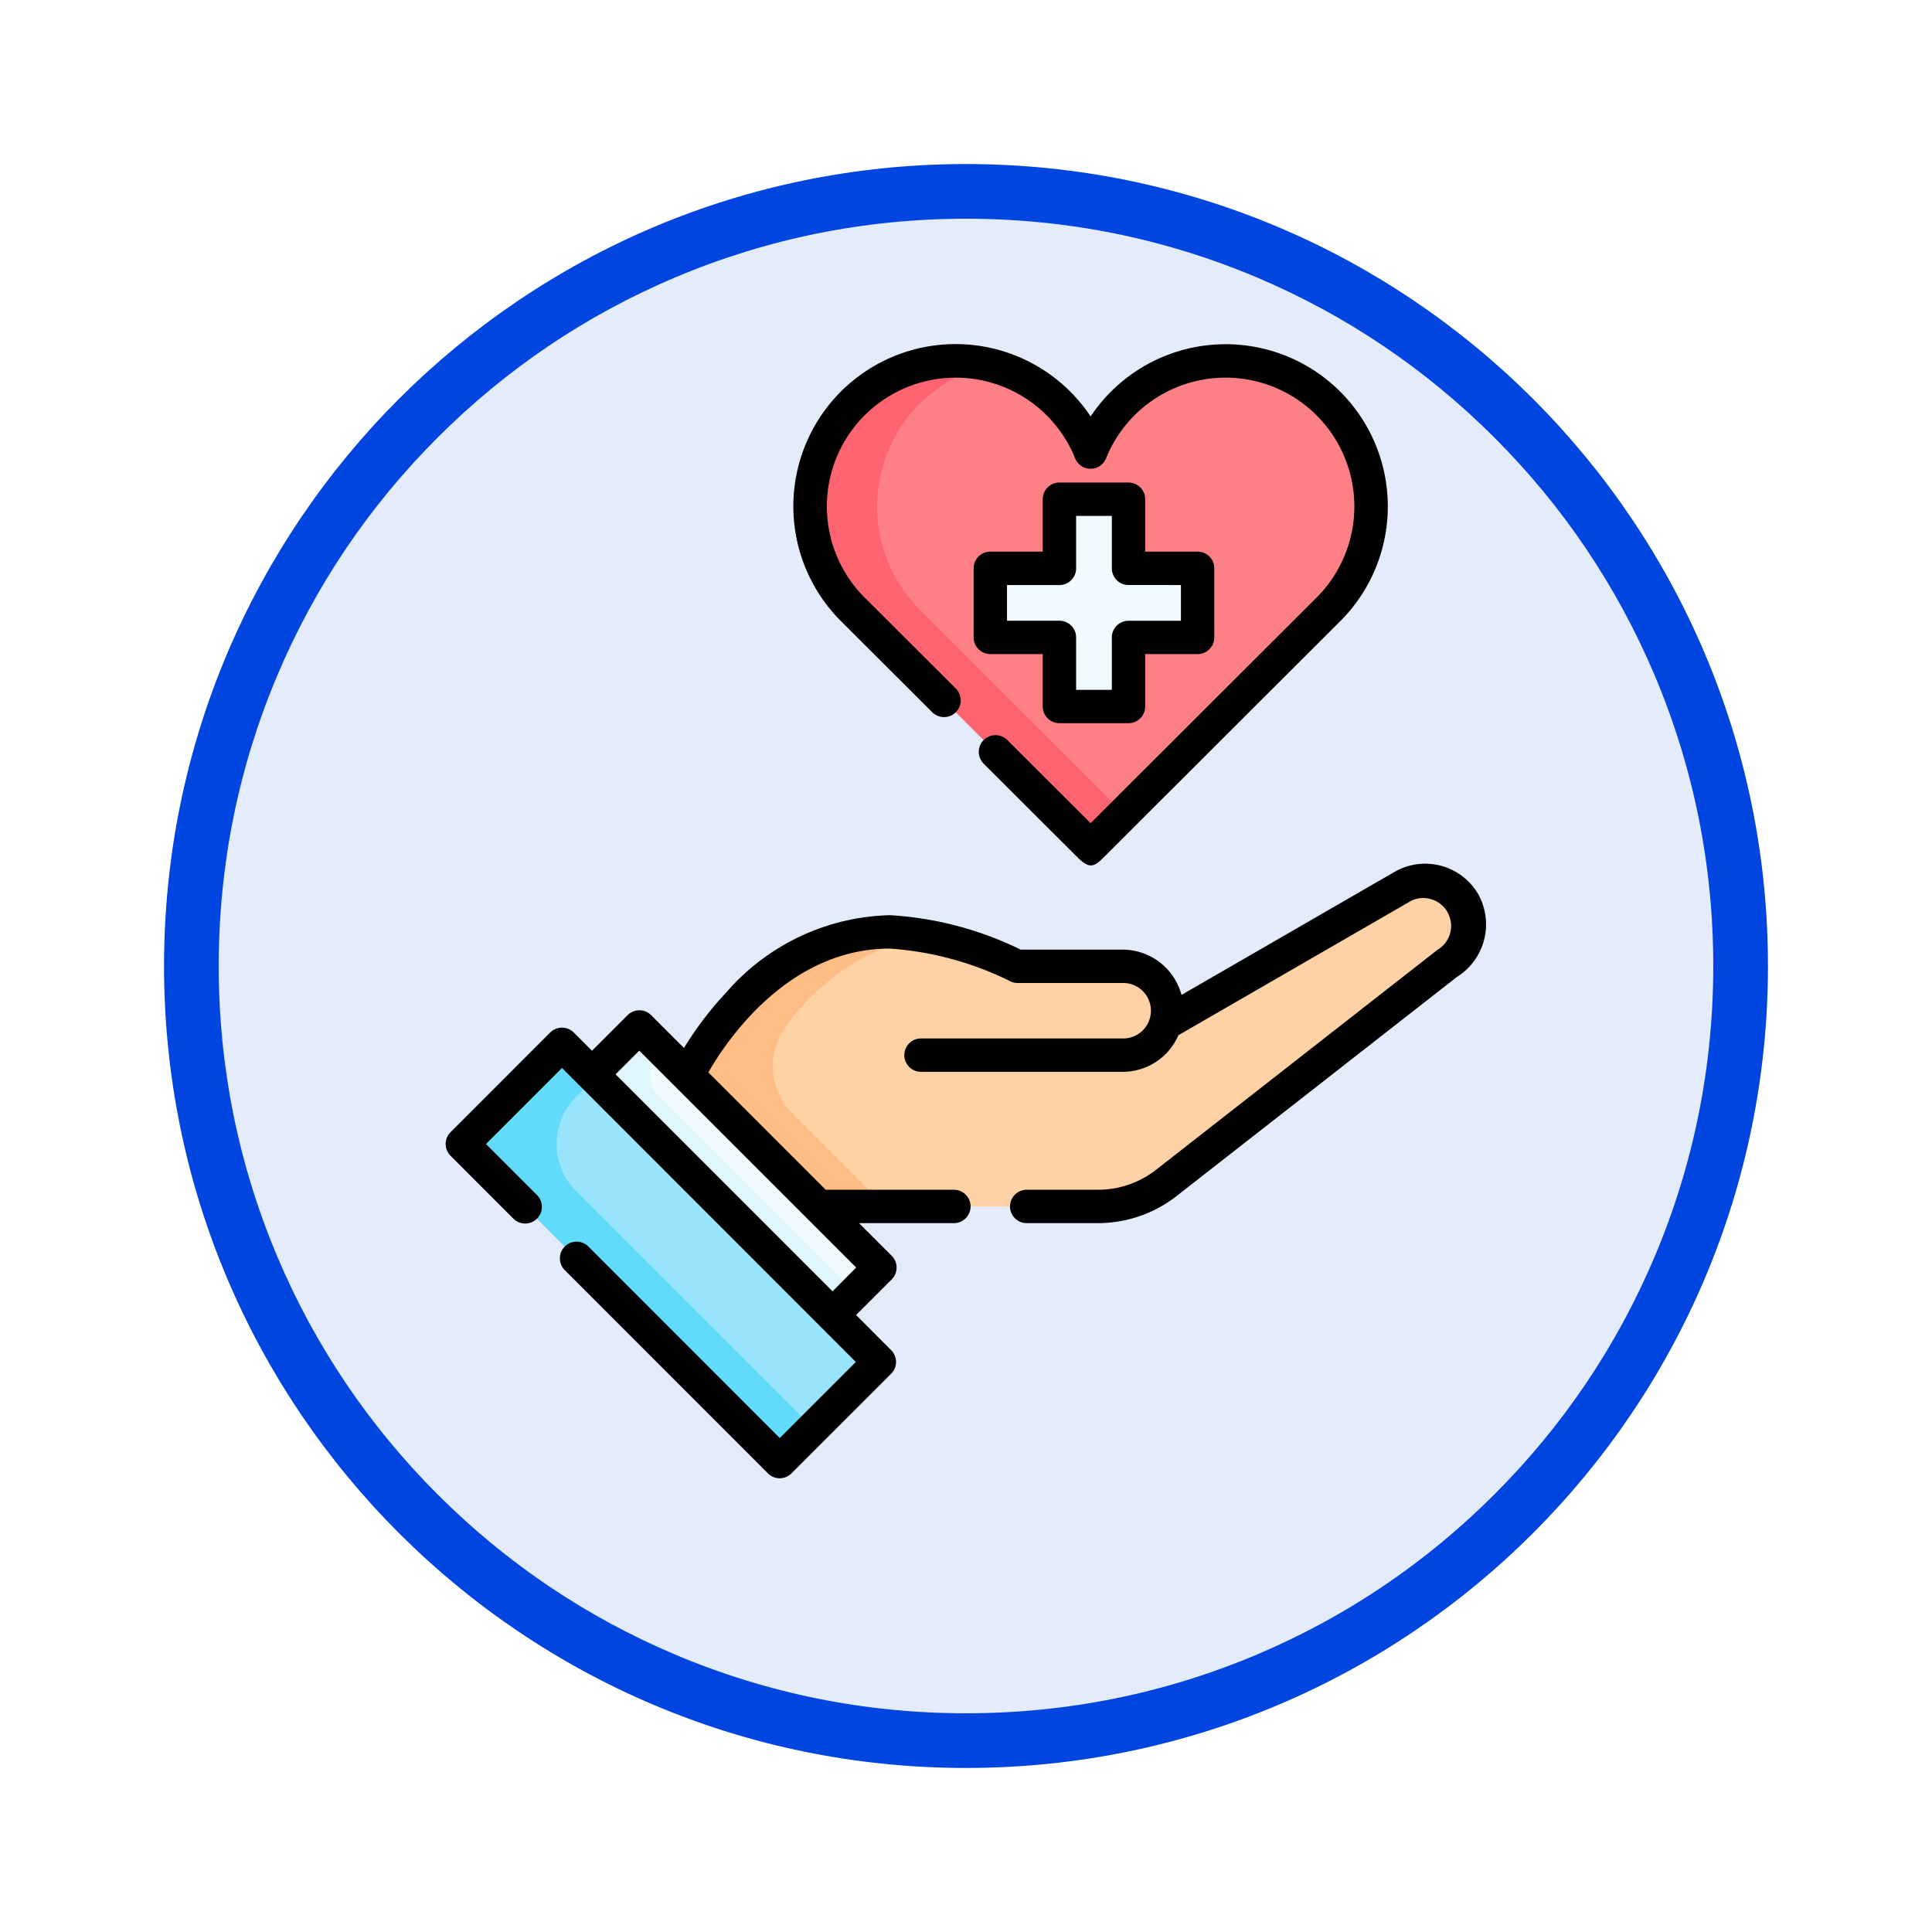 <svg xmlns="http://www.w3.org/2000/svg" xmlns:xlink="http://www.w3.org/1999/xlink" width="106" height="106" viewBox="0 0 106 106">
  <defs>
    <filter id="Trazado_982547" x="0" y="0" width="106" height="106" filterUnits="userSpaceOnUse">
      <feOffset dy="3" input="SourceAlpha"/>
      <feGaussianBlur stdDeviation="3" result="blur"/>
      <feFlood flood-opacity="0.161"/>
      <feComposite operator="in" in2="blur"/>
      <feComposite in="SourceGraphic"/>
    </filter>
  </defs>
  <g id="Grupo_1237141" data-name="Grupo 1237141" transform="translate(-198 -2184.233)">
    <g id="Grupo_1234695" data-name="Grupo 1234695" transform="translate(0 -774.767)">
      <g id="Grupo_1230961" data-name="Grupo 1230961" transform="translate(27 1577)">
        <g id="Grupo_1173169" data-name="Grupo 1173169" transform="translate(0 -2329)">
          <g id="Grupo_1172017" data-name="Grupo 1172017" transform="translate(0 2654)">
            <g id="Grupo_1167337" data-name="Grupo 1167337" transform="translate(180 1063)">
              <g id="Grupo_1166720" data-name="Grupo 1166720" transform="translate(0)">
                <g id="Grupo_1164305" data-name="Grupo 1164305">
                  <g id="Grupo_1163948" data-name="Grupo 1163948">
                    <g id="Grupo_1158168" data-name="Grupo 1158168">
                      <g id="Grupo_1152576" data-name="Grupo 1152576">
                        <g id="Grupo_1148633" data-name="Grupo 1148633">
                          <g id="Grupo_1148525" data-name="Grupo 1148525">
                            <g transform="matrix(1, 0, 0, 1, -9, -6)" filter="url(#Trazado_982547)">
                              <g id="Trazado_982547-2" data-name="Trazado 982547" transform="translate(9 6)" fill="#e4ebfb">
                                <path d="M 44 86.5 C 38.262 86.5 32.696 85.377 27.458 83.161 C 22.397 81.02 17.852 77.956 13.948 74.052 C 10.044 70.148 6.98 65.603 4.839 60.542 C 2.623 55.304 1.5 49.738 1.5 44 C 1.5 38.262 2.623 32.696 4.839 27.458 C 6.98 22.397 10.044 17.852 13.948 13.948 C 17.852 10.044 22.397 6.98 27.458 4.839 C 32.696 2.623 38.262 1.5 44 1.5 C 49.738 1.5 55.304 2.623 60.542 4.839 C 65.603 6.98 70.148 10.044 74.052 13.948 C 77.956 17.852 81.02 22.397 83.161 27.458 C 85.377 32.696 86.5 38.262 86.5 44 C 86.5 49.738 85.377 55.304 83.161 60.542 C 81.02 65.603 77.956 70.148 74.052 74.052 C 70.148 77.956 65.603 81.02 60.542 83.161 C 55.304 85.377 49.738 86.5 44 86.5 Z" stroke="none"/>
                                <path d="M 44 3 C 38.464 3 33.095 4.084 28.042 6.221 C 23.16 8.286 18.775 11.242 15.009 15.009 C 11.242 18.775 8.286 23.16 6.221 28.042 C 4.084 33.095 3 38.464 3 44 C 3 49.536 4.084 54.905 6.221 59.958 C 8.286 64.84 11.242 69.225 15.009 72.991 C 18.775 76.758 23.16 79.714 28.042 81.779 C 33.095 83.916 38.464 85 44 85 C 49.536 85 54.905 83.916 59.958 81.779 C 64.84 79.714 69.225 76.758 72.991 72.991 C 76.758 69.225 79.714 64.84 81.779 59.958 C 83.916 54.905 85 49.536 85 44 C 85 38.464 83.916 33.095 81.779 28.042 C 79.714 23.16 76.758 18.775 72.991 15.009 C 69.225 11.242 64.84 8.286 59.958 6.221 C 54.905 4.084 49.536 3 44 3 M 44 0 C 68.301 0 88 19.699 88 44 C 88 68.301 68.301 88 44 88 C 19.699 88 0 68.301 0 44 C 0 19.699 19.699 0 44 0 Z" stroke="none" fill="#0045e0"/>
                              </g>
                            </g>
                          </g>
                        </g>
                      </g>
                    </g>
                  </g>
                </g>
              </g>
            </g>
          </g>
        </g>
      </g>
    </g>
    <g id="cuidado-de-la-salud" transform="translate(201.431 2203.128)">
      <path id="Trazado_1255307" data-name="Trazado 1255307" d="M0,0H7.731V24.636H0Z" transform="translate(21.925 43.87) rotate(-45)" fill="#99e6fc"/>
      <path id="Trazado_1255308" data-name="Trazado 1255308" d="M47.8,337.117l-1.832,1.831L28.552,321.523l5.466-5.468,1.831,1.832L34.8,318.935a3.661,3.661,0,0,0,0,5.177Z" transform="translate(-6.619 -277.653)" fill="#62dbfb"/>
      <path id="Trazado_1255309" data-name="Trazado 1255309" d="M0,0H3.676V18.663H0Z" transform="translate(29.044 40.05) rotate(-45)" fill="#f2fbff"/>
      <path id="Trazado_1255310" data-name="Trazado 1255310" d="M101.538,322.817l-1.22,1.22-13.2-13.2,2.6-2.6,1.22,1.22-.085.085a1.831,1.831,0,0,0,0,2.589Z" transform="translate(-58.071 -270.788)" fill="#dff6fd"/>
      <path id="Trazado_1255311" data-name="Trazado 1255311" d="M214.128,21.112a7.982,7.982,0,1,0-13.088-8.59,7.982,7.982,0,1,0-13.088,8.59h0l0,0,.081.081,13,12.98,13-12.98.081-.081,0,0Z" transform="translate(-144.634 -6.614)" fill="#fd8087"/>
      <path id="Trazado_1255312" data-name="Trazado 1255312" d="M191.7,21.2,202.87,32.354l-1.831,1.827-13-12.979-.081-.081,0,0a7.984,7.984,0,0,1,7.517-13.371,7.982,7.982,0,0,0-3.855,13.371l0,0,.081.081Z" transform="translate(-144.634 -6.619)" fill="#fe646f"/>
      <path id="Trazado_1255313" data-name="Trazado 1255313" d="M278.349,73.7h-3.791V69.909h-3.791V73.7h-3.791v3.791h3.791v3.791h3.791V77.491h3.791Z" transform="translate(-216.073 -61.415)" fill="#f2fbff"/>
      <path id="Trazado_1255314" data-name="Trazado 1255314" d="M130.371,252.694s3.741-7.875,11.086-7.875a11.37,11.37,0,0,1,4.1.765l2.908,1.124h5.757a2.437,2.437,0,0,1,2.437,2.437,4.664,4.664,0,0,1-.106.714h0l4.625-2.67,8.441-4.874a2.437,2.437,0,0,1,3.328.893,2.522,2.522,0,0,1-.891,3.328l-15.429,12.059a6.066,6.066,0,0,1-3.739,1.289H137.56Z" transform="translate(-96.066 -212.585)" fill="#fed2a4"/>
      <path id="Trazado_1255315" data-name="Trazado 1255315" d="M136.111,275.243l5.112,5.112h-3.661l-7.19-7.19s3.741-7.874,11.085-7.874a11.319,11.319,0,0,1,1.886.157,12.778,12.778,0,0,0-7.537,4.964A3.652,3.652,0,0,0,136.111,275.243Z" transform="translate(-96.067 -233.057)" fill="#ffbd86"/>
      <g id="Grupo_1237140" data-name="Grupo 1237140" transform="translate(21.018 0)">
        <path id="Trazado_1255316" data-name="Trazado 1255316" d="M180.691,15.15l5.042,5.032a.915.915,0,0,0,1.293-1.3l-5.041-5.031a7.066,7.066,0,1,1,11.587-7.6.915.915,0,0,0,.848.573h0a.915.915,0,0,0,.849-.572,7.067,7.067,0,1,1,11.589,7.6L194.422,26.269l-4.572-4.563a.915.915,0,1,0-1.293,1.3l5.219,5.209c.54.495.785.495,1.293,0L208.154,15.15l.01-.01A8.9,8.9,0,1,0,194.422,3.954a8.9,8.9,0,1,0-13.74,11.186l.01.01Z" transform="translate(-159.034 0)"/>
        <path id="Trazado_1255317" data-name="Trazado 1255317" d="M267.941,62.375H264.15a.915.915,0,0,0-.915.915v2.876h-2.876a.915.915,0,0,0-.915.915v3.791a.915.915,0,0,0,.915.915h2.876v2.876a.915.915,0,0,0,.915.915h3.791a.915.915,0,0,0,.915-.915V71.787h2.876a.915.915,0,0,0,.915-.915V67.081a.915.915,0,0,0-.915-.915h-2.876V63.29A.915.915,0,0,0,267.941,62.375ZM270.817,68v1.96h-2.876a.915.915,0,0,0-.915.915v2.876h-1.96V70.872a.915.915,0,0,0-.915-.915h-2.876V68h2.876a.915.915,0,0,0,.915-.915V64.206h1.96v2.876a.915.915,0,0,0,.915.915Z" transform="translate(-230.474 -54.796)"/>
        <path id="Trazado_1255318" data-name="Trazado 1255318" d="M77.672,236.115a3.367,3.367,0,0,0-4.579-1.229l-11.7,6.756a3.359,3.359,0,0,0-3.239-2.486H52.567a18.755,18.755,0,0,0-7.177-1.888,12.268,12.268,0,0,0-8.963,4.225,18.912,18.912,0,0,0-2.331,3.061l-1.8-1.8a.915.915,0,0,0-1.294,0l-1.952,1.952-1-1a.915.915,0,0,0-1.295,0l-5.466,5.467a.915.915,0,0,0,0,1.294l3.448,3.45a.915.915,0,0,0,1.295-1.294l-2.8-2.8,4.172-4.173,16.12,16.132-4.173,4.172-10.5-10.506a.915.915,0,1,0-1.295,1.294L38.7,267.893a.915.915,0,0,0,.647.268h0a.915.915,0,0,0,.647-.268l5.468-5.466a.915.915,0,0,0,0-1.294l-1.926-1.928,1.957-1.957a.915.915,0,0,0,0-1.294L43.7,254.164h5.205a.915.915,0,0,0,0-1.831H41.873l-6.44-6.44c.984-1.716,4.37-6.793,9.957-6.793a17.6,17.6,0,0,1,6.677,1.827.914.914,0,0,0,.33.061h5.757a1.522,1.522,0,1,1,0,3.043H47.1a.915.915,0,1,0,0,1.831H58.154a3.33,3.33,0,0,0,3.069-2.008l12.785-7.383a1.529,1.529,0,0,1,1.416,2.707l-15.429,12.06a5.174,5.174,0,0,1-3.175,1.094H52.9a.915.915,0,0,0,0,1.831H56.82a7.013,7.013,0,0,0,4.3-1.483l15.383-12.023A3.405,3.405,0,0,0,77.672,236.115Zm-35.425,21.79L30.344,246l1.3-1.3,11.9,11.9Z" transform="translate(-21.018 -205.951)"/>
      </g>
    </g>
  </g>
</svg>
